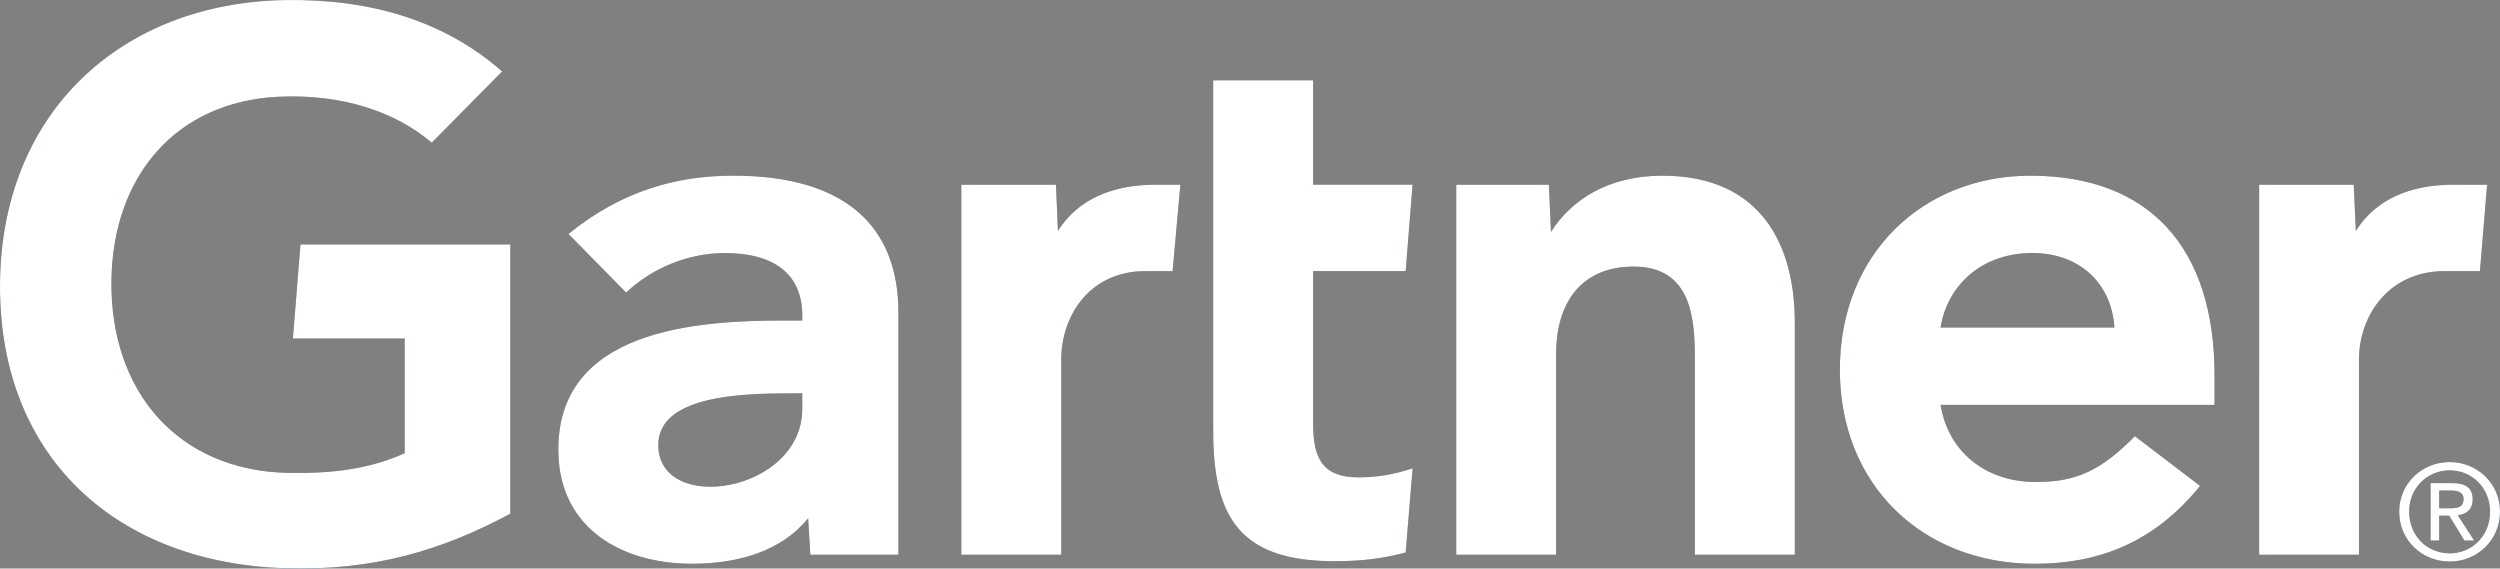 <?xml version="1.0" encoding="utf-8"?>
<!-- Generator: Adobe Illustrator 16.0.0, SVG Export Plug-In . SVG Version: 6.00 Build 0)  -->
<!DOCTYPE svg PUBLIC "-//W3C//DTD SVG 1.1//EN" "http://www.w3.org/Graphics/SVG/1.1/DTD/svg11.dtd">
<svg version="1.1" id="Шар_1" xmlns="http://www.w3.org/2000/svg" xmlns:xlink="http://www.w3.org/1999/xlink" x="0px" y="0px"
	 width="127.219px" height="28.931px" viewBox="0 0 127.219 28.931" enable-background="new 0 0 127.219 28.931"
	 xml:space="preserve">
<rect x="0" y="0" width="127.219" height="28.931" fill="#808080" stroke="none"/>
<g>
	<defs>
		<path id="SVGID_1_" d="M122.596,26.038c0-1.197,0.906-2.102,2.066-2.102c1.144,0,2.051,0.904,2.051,2.102
			c0,1.219-0.907,2.12-2.051,2.12C123.502,28.158,122.596,27.257,122.596,26.038z M124.662,28.577c1.379,0,2.557-1.072,2.557-2.539
			c0-1.453-1.178-2.525-2.557-2.525c-1.396,0-2.573,1.072-2.573,2.525C122.089,27.505,123.267,28.577,124.662,28.577z
			 M124.124,26.24h0.511l0.77,1.265h0.498l-0.832-1.285c0.429-0.053,0.757-0.282,0.757-0.805c0-0.574-0.341-0.83-1.032-0.83h-1.111
			v2.92h0.44V26.24z M124.124,25.864v-0.902h0.602c0.31,0,0.639,0.065,0.639,0.426c0,0.451-0.336,0.477-0.71,0.477H124.124z
			 M45.718,15.897v12.332h-4.482l-0.112-1.857c-1.376,1.703-3.61,2.316-5.907,2.316c-3.464,0-6.735-1.707-6.804-5.686
			c-0.102-6.25,7.034-6.692,11.517-6.692h0.896v-0.248c0-2.067-1.368-3.184-3.942-3.184c-1.85,0-3.674,0.743-5.023,2.008
			l-2.934-2.981c2.666-2.16,5.436-2.966,8.389-2.966C43.146,8.939,45.718,11.635,45.718,15.897z M40.825,20.017h-0.707
			c-2.408,0.006-6.635,0.123-6.619,2.641c0.021,3.549,7.326,2.42,7.326-1.857V20.017z M112.692,20.603H98.749
			c0.397,2.406,2.288,3.854,4.643,3.92c2.292,0.061,3.57-0.63,5.247-2.326l3.318,2.529c-2.358,2.906-5.189,3.963-8.411,3.963
			c-5.67,0-9.92-3.964-9.92-9.876c0-5.904,4.228-9.872,9.707-9.872c6.039,0,9.359,3.657,9.359,10.152V20.603z M107.597,16.667
			c-0.154-2.379-1.938-3.884-4.393-3.788c-2.471,0.093-4.116,1.702-4.455,3.788H107.597z M25.969,26.142
			c-3.447,1.845-6.893,2.91-11.445,2.777C6.088,28.661,0,23.423,0,14.575C0,5.765,6.146,0.135,14.528,0.002
			c4.249-0.064,8.051,1.014,11.023,3.635L21.971,7.26c-1.839-1.568-4.546-2.485-7.778-2.338C8.918,5.167,5.74,9,5.67,14.272
			c-0.07,5.711,3.432,9.646,8.906,9.789c2.576,0.064,4.422-0.281,6.017-0.998v-5.837h-5.688l0.384-4.787h10.681V26.142z
			 M60.066,9.399l-0.395,4.397H58.29c-2.862,0-4.285,2.296-4.285,4.501v9.931h-5.086V9.399h4.816l0.101,2.35
			c1.016-1.612,2.782-2.35,4.964-2.35H60.066z M71.885,23.829l-0.354,4.285c-1.222,0.326-2.302,0.444-3.613,0.444
			c-4.793,0-6.181-2.198-6.181-6.614V4.088h5.085v5.31h5.061l-0.352,4.397h-4.709v7.767c0,1.771,0.484,2.729,2.306,2.729
			C69.914,24.292,70.796,24.195,71.885,23.829 M91.333,28.229h-5.085v-9.954c0-2.085-0.179-4.709-3.112-4.709
			c-2.821,0-3.948,2.039-3.948,4.412v10.251h-5.084V9.399h4.715l0.106,2.406c1.011-1.611,2.892-2.865,5.667-2.865
			c5.125,0,6.741,3.657,6.741,7.465V28.229z M126.563,9.399l-0.365,4.397H124.4c-2.867,0-4.357,2.296-4.357,4.501v9.931h-5.081
			V9.399h4.814l0.108,2.35c1.012-1.612,2.777-2.35,4.957-2.35H126.563z"/>
	</defs>
	<clipPath id="SVGID_2_">
		<use xlink:href="#SVGID_1_"  overflow="visible"/>
	</clipPath>
	<g clip-path="url(#SVGID_2_)">
		<defs>
			<rect id="SVGID_3_" x="-1" y="-1.601" width="129" height="32"/>
		</defs>
		<clipPath id="SVGID_4_">
			<use xlink:href="#SVGID_3_"  overflow="visible"/>
		</clipPath>
		<g clip-path="url(#SVGID_4_)" enable-background="new    ">
			<g>
				<defs>
					<rect id="SVGID_5_" x="-5" y="-5.601" width="138" height="40"/>
				</defs>
				<clipPath id="SVGID_6_">
					<use xlink:href="#SVGID_5_"  overflow="visible"/>
				</clipPath>
				<g clip-path="url(#SVGID_6_)">
					<defs>
						<rect id="SVGID_7_" x="-1" y="-0.601" width="129" height="30"/>
					</defs>
					<clipPath id="SVGID_8_">
						<use xlink:href="#SVGID_7_"  overflow="visible"/>
					</clipPath>
					<rect x="-5" y="-5" clip-path="url(#SVGID_8_)" fill="#104B86" width="137.219" height="38.931"/>
				</g>
				<g clip-path="url(#SVGID_6_)">
					<defs>
						<rect id="SVGID_9_" y="-1.601" width="128" height="32"/>
					</defs>
					<clipPath id="SVGID_10_">
						<use xlink:href="#SVGID_9_"  overflow="visible"/>
					</clipPath>
					<g clip-path="url(#SVGID_10_)">
						<defs>
							<rect id="SVGID_11_" x="-1" y="-0.601" width="129" height="30"/>
						</defs>
						<clipPath id="SVGID_12_">
							<use xlink:href="#SVGID_11_"  overflow="visible"/>
						</clipPath>
						<rect x="-5" y="-6.601" clip-path="url(#SVGID_12_)" fill="#FFFFFF" width="138" height="42"/>
					</g>
				</g>
			</g>
		</g>
	</g>
</g>
</svg>
